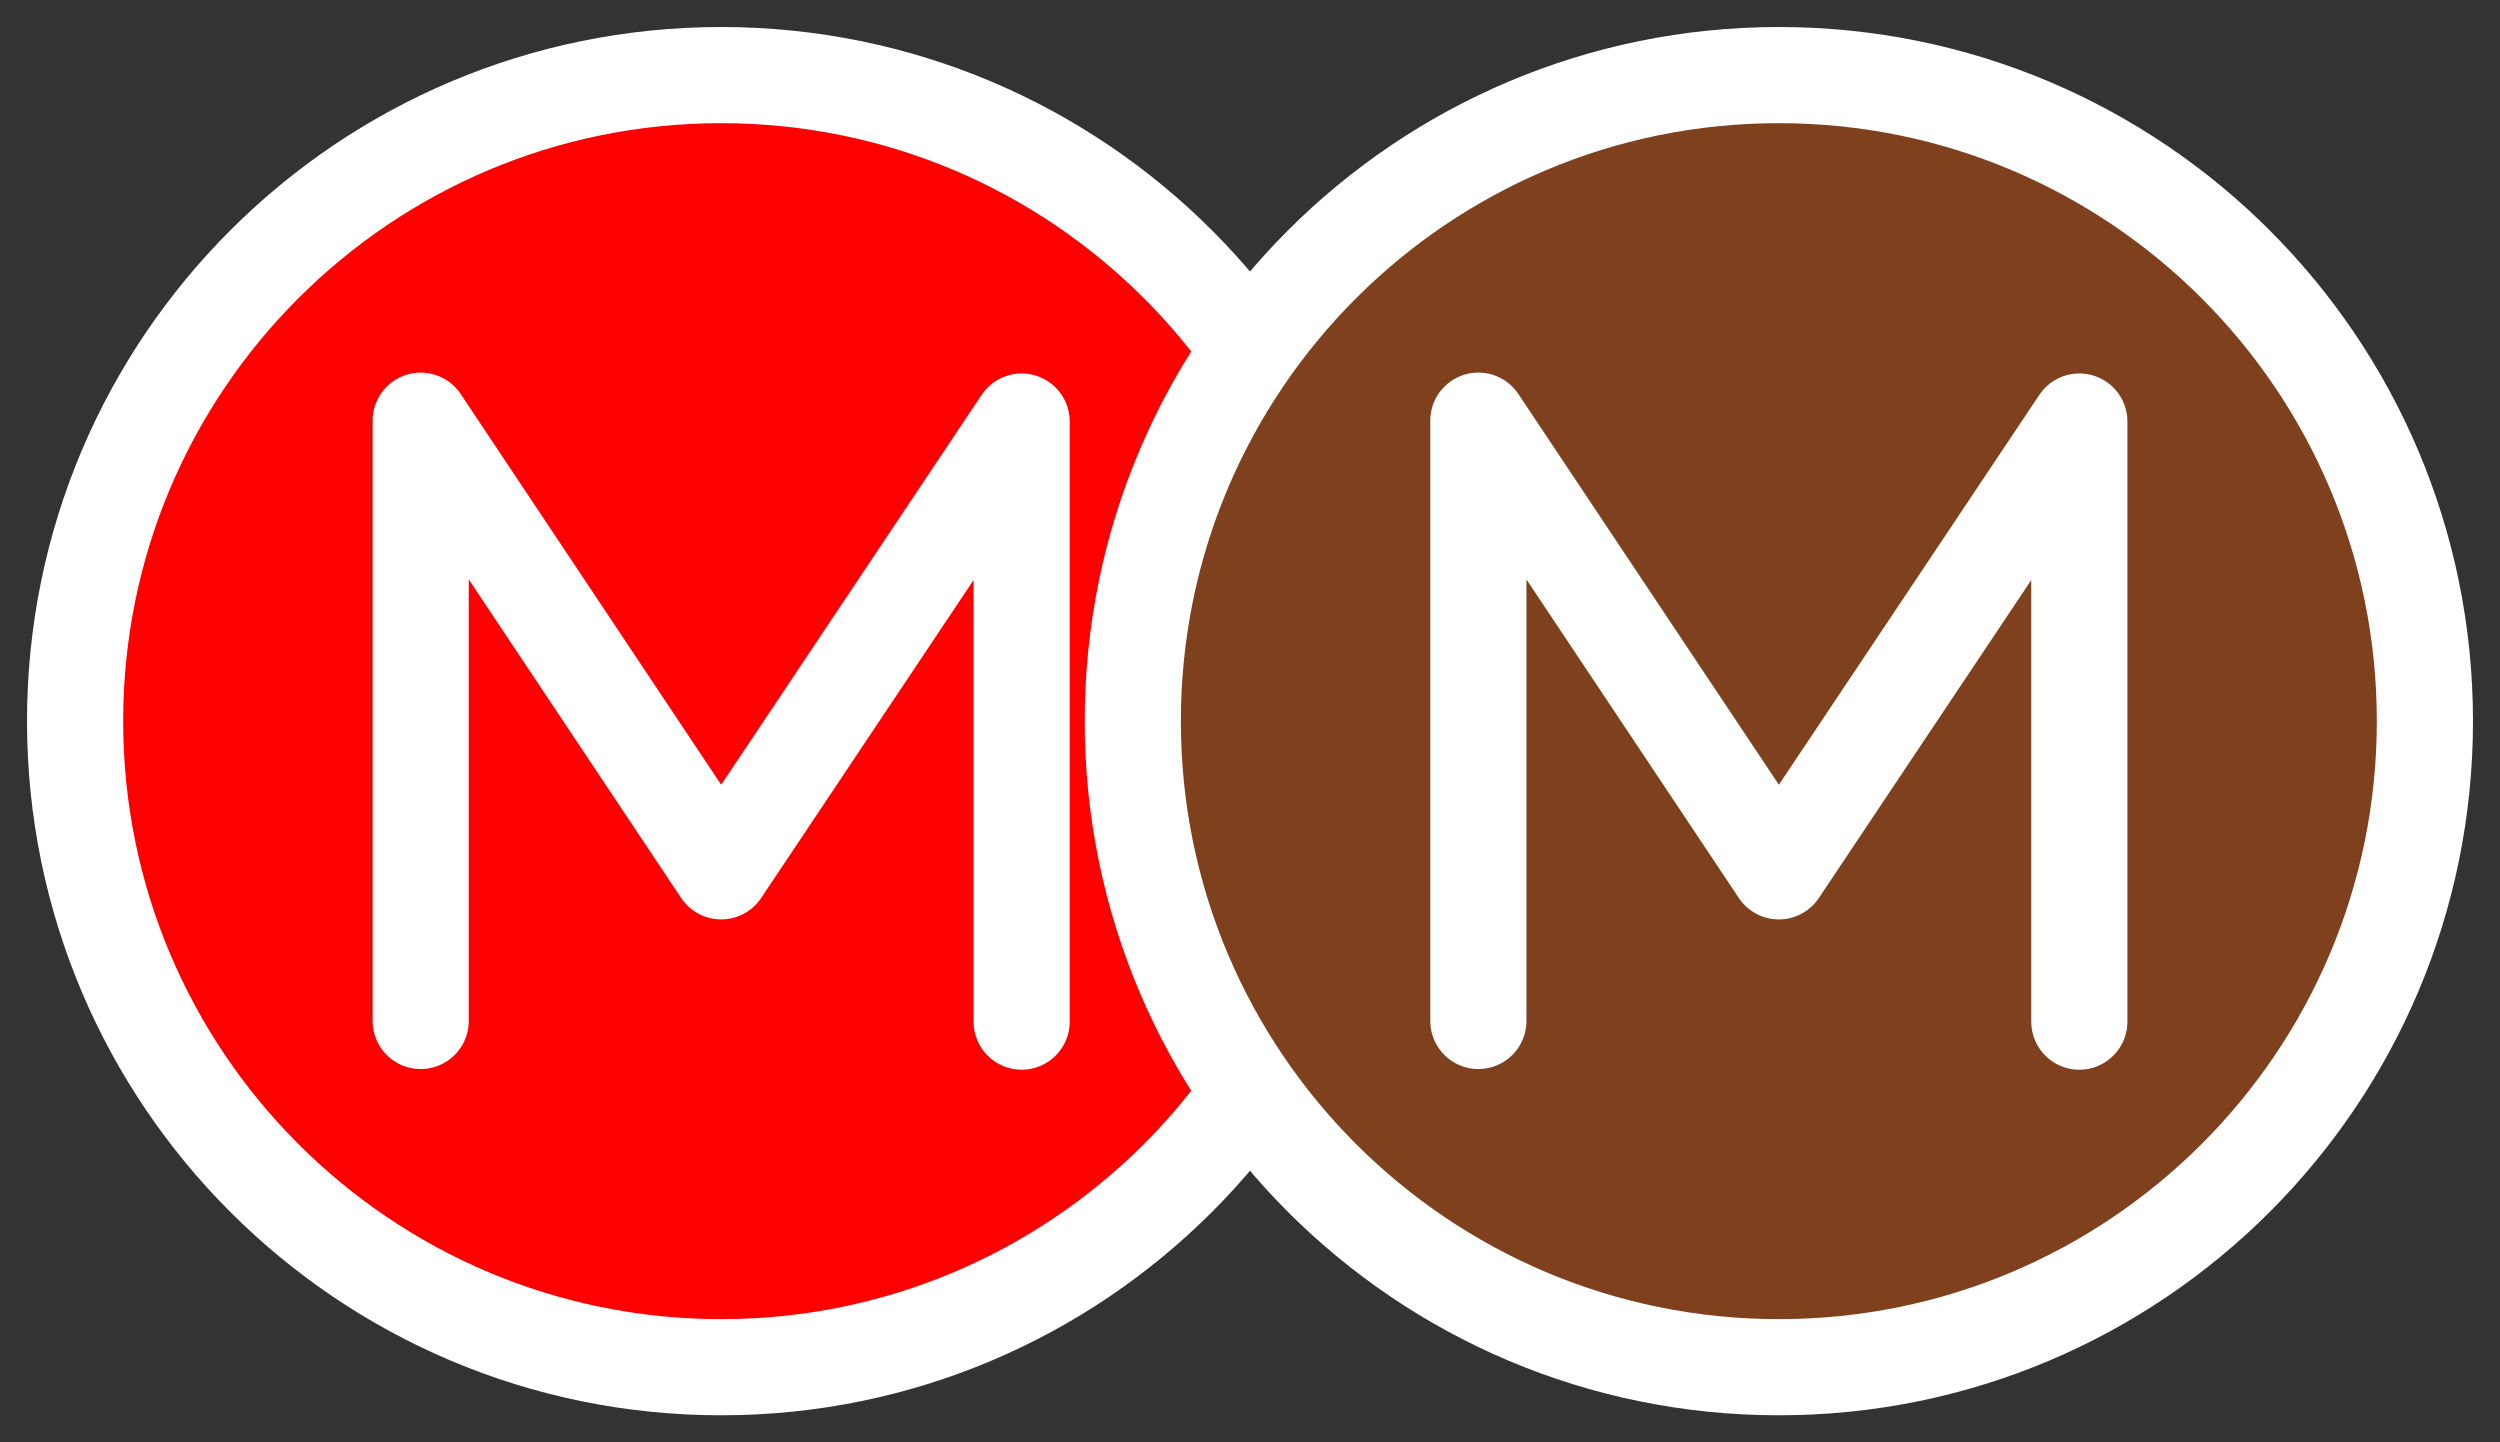 <svg width="26" height="15" viewBox="0 0 26 15" fill="none" xmlns="http://www.w3.org/2000/svg">
<rect x="0" y="0" width="26" height="15" fill="#333333" stroke="none"/>
<g clip-path="url(#clip0_1301_4672)">
<path d="M7.5 14.219C11.211 14.219 14.219 11.211 14.219 7.5C14.219 3.789 11.211 0.781 7.5 0.781C3.789 0.781 0.781 3.789 0.781 7.5C0.781 11.211 3.789 14.219 7.5 14.219Z" fill="#FF0000" stroke="white" stroke-linecap="round" stroke-linejoin="round"/>
<path d="M4.375 10.618V4.375L7.5 9.062L10.625 4.384V10.625" stroke="white" stroke-linecap="round" stroke-linejoin="round"/>
</g>
<g clip-path="url(#clip1_1301_4672)">
<path d="M18.5 14.219C22.211 14.219 25.219 11.211 25.219 7.5C25.219 3.789 22.211 0.781 18.5 0.781C14.789 0.781 11.781 3.789 11.781 7.5C11.781 11.211 14.789 14.219 18.5 14.219Z" fill="#7F401D" stroke="white" stroke-linecap="round" stroke-linejoin="round"/>
<path d="M15.375 10.618V4.375L18.5 9.062L21.625 4.384V10.625" stroke="white" stroke-linecap="round" stroke-linejoin="round"/>
</g>
<defs>
<clipPath id="clip0_1301_4672">
<rect width="15" height="15" fill="white"/>
</clipPath>
<clipPath id="clip1_1301_4672">
<rect width="15" height="15" fill="white" transform="translate(11)"/>
</clipPath>
</defs>
</svg>
